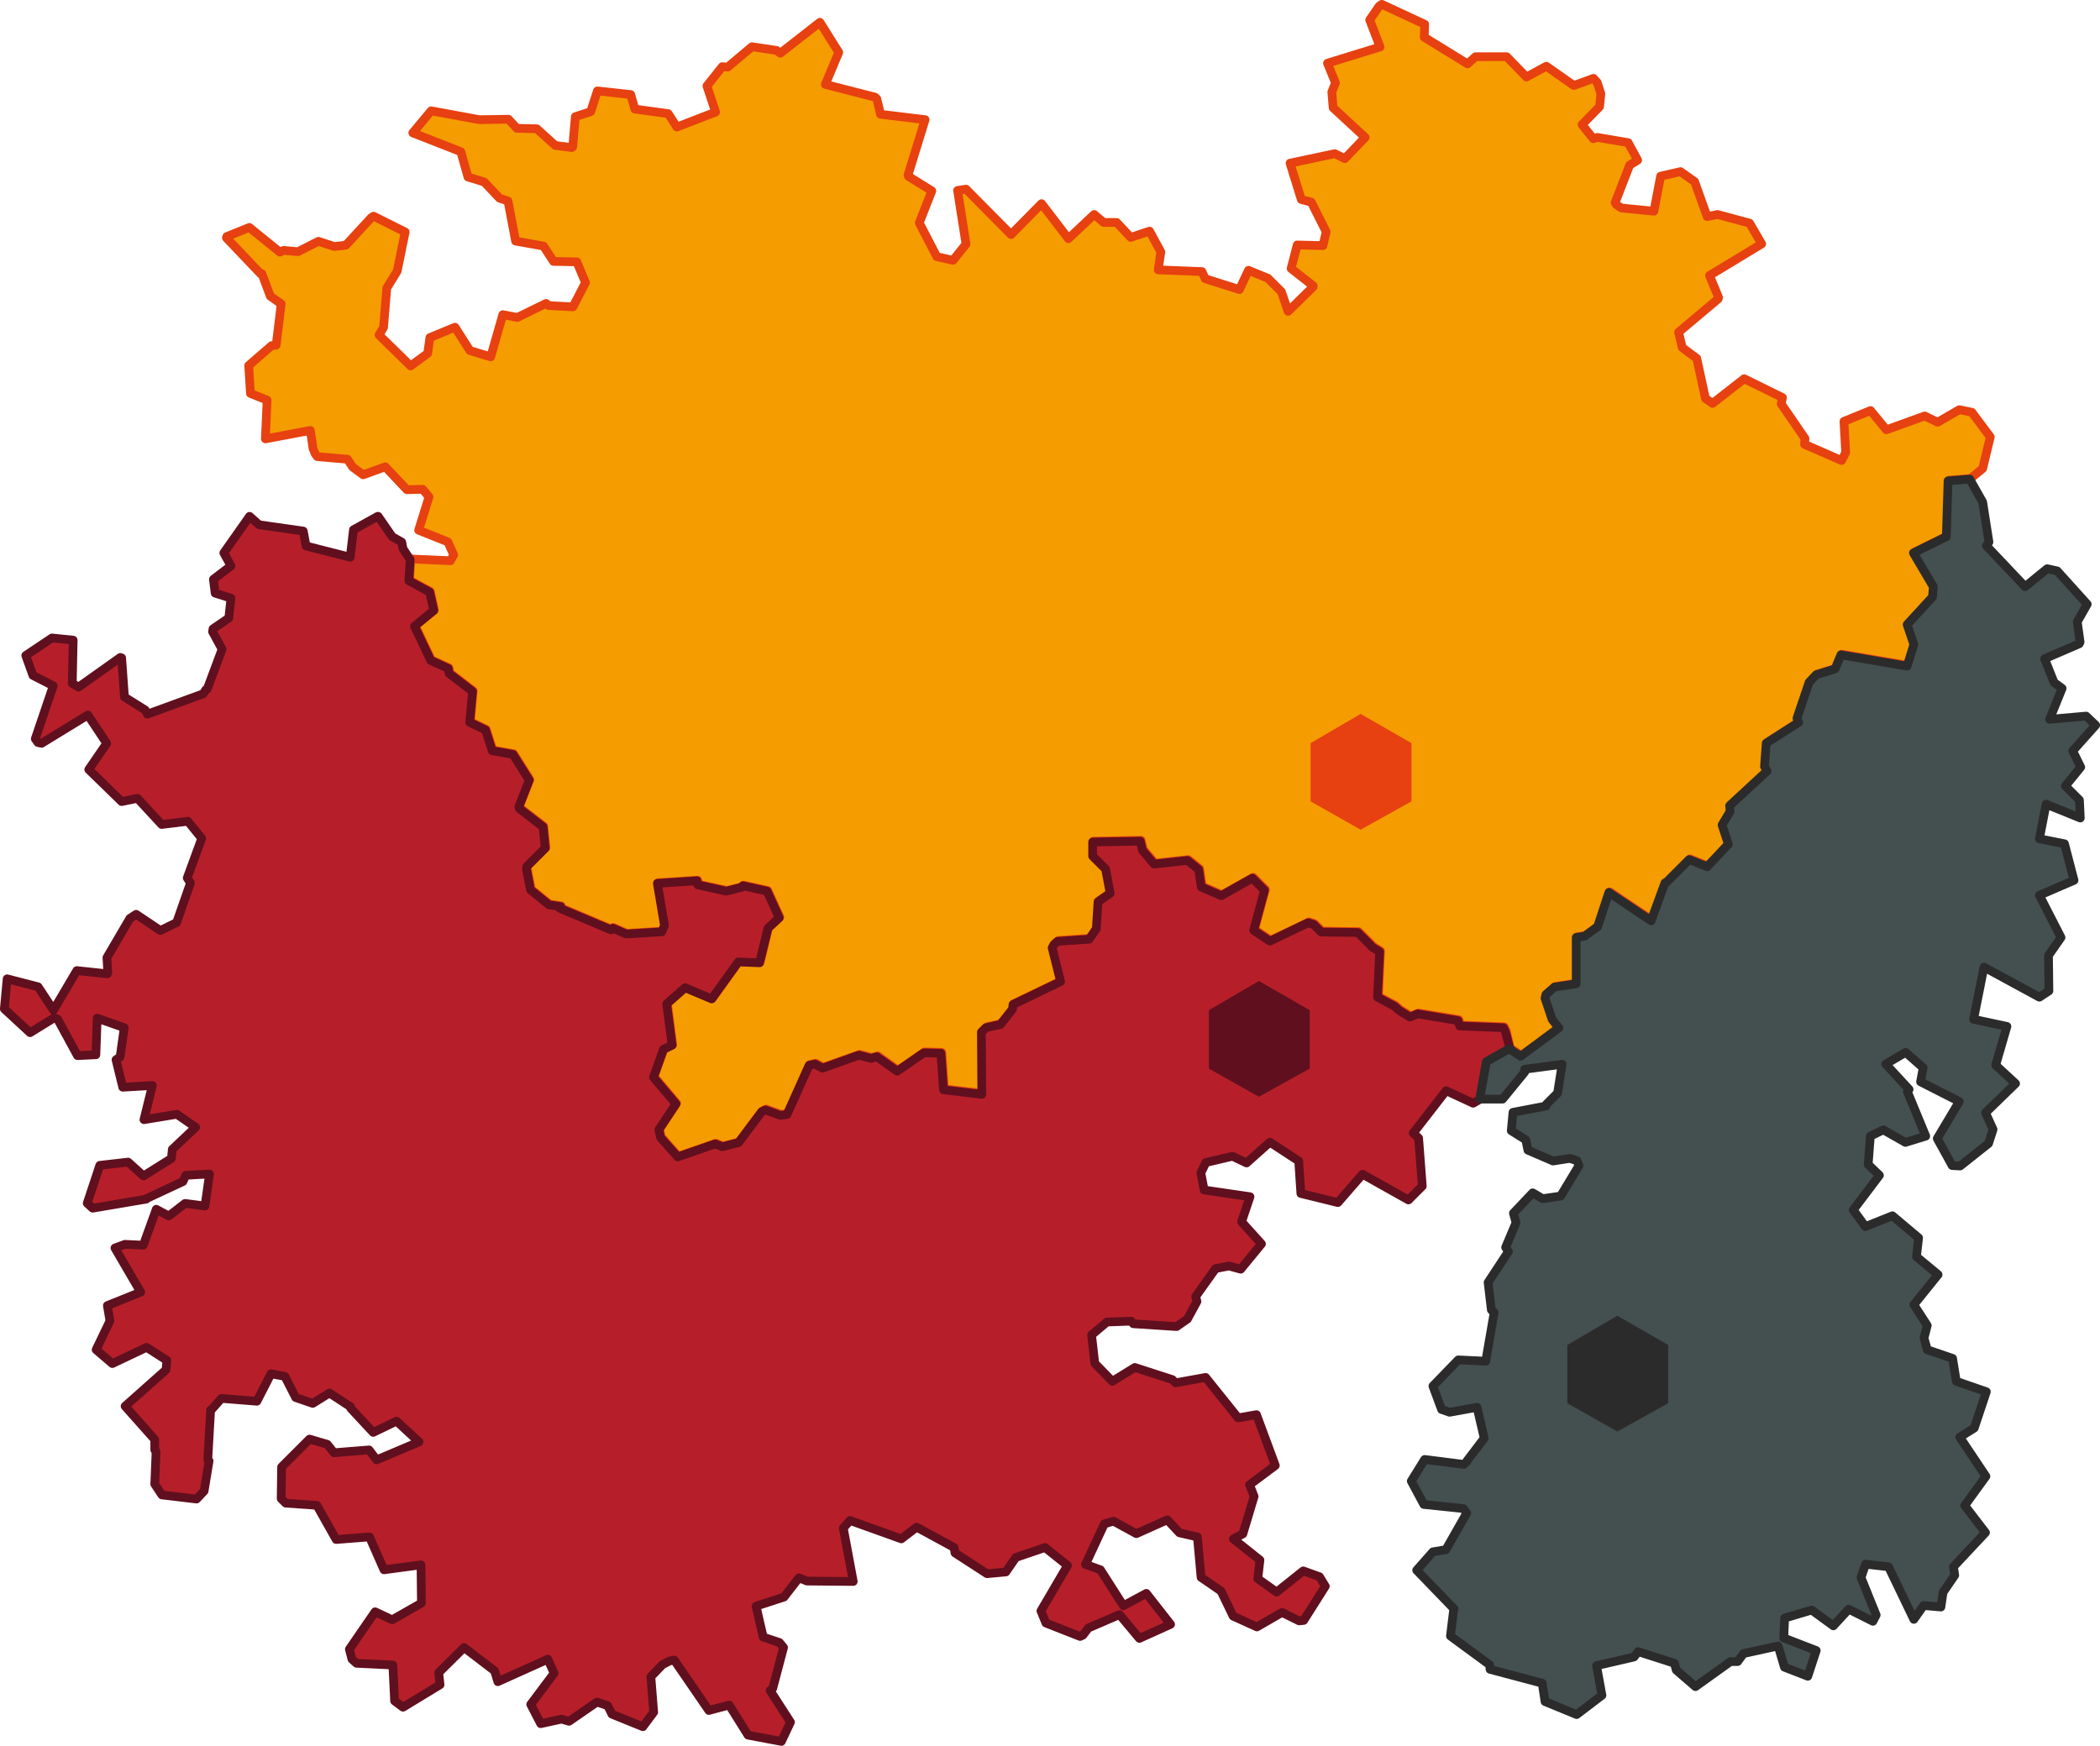 <?xml version="1.0" encoding="utf-8"?>
<!-- Generator: Adobe Illustrator 21.0.0, SVG Export Plug-In . SVG Version: 6.00 Build 0)  -->
<svg version="1.1" id="Capa_1" xmlns="http://www.w3.org/2000/svg" xmlns:xlink="http://www.w3.org/1999/xlink" x="0px" y="0px"
	 viewBox="0 0 970.2 806.8" style="enable-background:new 0 0 970.2 806.8;" xml:space="preserve">
<style type="text/css">
	.st0{fill:#F59C00;stroke:#E74011;stroke-width:4.026;stroke-linecap:round;stroke-linejoin:round;}
	.st1{fill:#B61F29;stroke:#600F1E;stroke-width:4.026;stroke-linecap:round;stroke-linejoin:round;}
	.st2{fill:#444F50;stroke:#2B2B2B;stroke-width:4.026;stroke-linecap:round;stroke-linejoin:round;}
	.st3{fill:#600F1E;}
	.st4{fill:#E74011;}
	.st5{fill:#2B2B2B;}
</style>
<path id="Degjin" class="st0" d="M481.2,94.1l-14.1,14.3l-20.8-21l-3.9,0.6l3.9,24.8l-6,7.5l-7.5-1.7l-8.1-15.6l5.8-14.8l-10.8-6.7
	l-0.2-0.6l7.9-25.6l-20.6-2.5l-1.7-7.1l-0.8-0.8l-23-5.9l6.2-14.8l-8.7-13.9l-18.3,14.3l-1.7-1.3l-11.4-1.7L336.2,31l-2.5-0.2
	l-7.1,8.9l4,12.1l-17.9,6.9l-4-6.2l-15.4-2.1l-1.9-6.7L276,42l-3.1,9.6l-7.1,2.3l-1.2,13.9l-0.4,0.4l-7.7-1l-8.5-7.7l-9.2-0.2
	l-3.9-4.2l-13.5,0.2l-22.2-4.1l-8.5,10.2l22.2,8.7l3.3,11.7l7.5,2.3l7.1,7.5l3.9,1.3l3.5,18.5l12.9,2.3l4.6,7.1l10.8,0.2l4,9.6
	l-5.8,11.2l-11.2-0.6l-1.2-1l-13.3,6.5l-6.7-1.3l-5.6,19.5l-9.6-2.9l-6.9-10.8l-11.6,4.8l-1,7.3l-7.9,5.8l-14.6-14.3l2.1-3.5
	l1.5-18.2l4.8-7.8l3.7-18.1l-14.6-7.3l-1,0.6l-11.8,12.8l-5.4,0.6l-7.3-2.4l-9.4,4.8l-6.7-0.6l-1.7,0.8l-14.1-11.4l-10.4,4.2
	l-0.2,0.6l15.8,16.6h0.6l3.9,10.4l5,3.5l-2.3,19.1l-2.1,0.2l-10.6,9.2l0.8,12.9l7.7,3.1l-0.8,17.9l20.8-3.9l1.2,8.3l1,2.5l1,1.3
	l13.9,1.2l2.5,3.7l4.8,3.5l10.2-3.7l10,10.6l7.3-0.2l2.9,3.5l-4.8,15.4l13.5,5.4l2.7,6l-1.5,2.7l-18.3-0.8l-0.6,9.8l9.6,5.2l1.9,8.5
	l-8.9,7.3l7.5,15.8l8.1,3.7l0.4,2.3l10.8,8.3l-1.3,14.3l7.3,3.5l3.1,9.6l9.6,1.7l7.5,11.9l-4.8,12.3l0.2,0.8l11,8.5l1,9.8l-8.5,8.5
	l-0.2,1l1.9,9.8l8.5,6.9l5.4,0.8l-0.4,0.8l23.7,10l0.8-0.8l6.2,2.7l16.4-1l1.3-2.9l-3.3-19.5l18.3-1.2l0.4,1.9l13.1,2.9l6.9-1.7
	l0.8-0.8l11.2,2.5l5.6,12.3l-5.2,4.8l-3.9,16l-9.8-0.4l-12.3,17.1l-12.3-5.2l-8.5,7.5l2.5,19.1l-4,1.9l-4.6,12.9l10.4,12.3
	l-7.9,11.9l0.8,3.7l7.9,8.9l17.3-6l3.3,1.3l7.5-1.9l10.8-14.4l1.7-0.8l6.9,2.5l3.1-0.4l10.2-22.7l2.7-0.6l3.5,1.9l16.8-6l5.6,1.5
	l2.7-0.8l9.4,6.7l12.3-8.5l7.9,0.2l1.2,16.9l17.7,2.1l-0.2-28.7l2.1-2.1l6.7-1.5l5.6-7.1l0.2-2.1l22-10.6l-3.9-15.6l0.8-1.5l1.7-1.5
	l14.6-1l3.3-4.8l0.8-12.5l5.6-3.9l-2.1-11.2l-6-6v-6.5l22-0.4l1,4.2l5.4,6.4l15.4-1.7l5.2,4.2l1.2,8.1l9.2,4l14.4-8.1l5.6,5.6
	l-5,18.5l7.5,5l17.7-8.5l2.5,0.8l3.5,3.5l16.9,0.2l6.2,6.2l0.2,0.4l3.7,2.3l-1,21l7.9,4.2l2.1,1.9l5,3.1l3.5-1.5l18.7,3.1l0.8,2.5
	l20.2,0.8l0.9,1.9l1.8,7.9l5.2,3.5l17.7-13.1l-3.1-3.9l-3.3-9.8l0.4-1.7l4-3.5l10-1.5v-21.4l3.9-0.6l6-4.4l5.2-15.8l19.5,13.1
	l6.4-17.5h0.4l10.8-10.8l8.3,3.3l9.8-10.4l-2.9-8.9l3.7-6.2l-0.2-2.7l17.3-16l-1.2-2.1l0.8-10.8l15-9.6l-0.8-1.9l5.6-16.6l3.3-3.5
	l8.7-2.7l2.7-6.5l30.6,5.2l3.1-10l-3.1-9.2l11.7-12.7l0.4-4.8l-9.2-15.6l15.2-7.5l0.8-25.8l10-0.8l5.6-4.6l3.5-14.6l-8.5-11.4
	l-5.8-1.2l-10,5.8l-6-2.9l-17.7,6.4l-7.3-8.9l-12.3,5l0.8,14.4l-1.9,3.7l-17.1-7.5l0.2-2.7l-11-16l0.6-2.9l-17.7-8.7l-14.6,11.4
	l-3.3-2.3l-4-18.5l-6.7-5l-1.7-7.1l18.3-15.4l0.2-0.6l-4.2-10.2l24.1-14.6l-5.6-9.6l-14.8-4l-4.8,1l-5.8-16.2l-6.5-4.6l-9.2,2.1
	l-3.1,16.2l-15-1.5l-2.3-1.5l-0.6-1l6.7-17.3l3.7-2.3l-4.4-8.1L738,63.5l-1.9,0.6l-5.2-6.5l8.1-8.3l0.6-6l-1.7-5.2l-1.7-1.9
	l-9.1,3.3l-12.7-8.9l-9.2,5l-9.1-9.4h-14.4l-3.7,3.3l-20-12.3l0.2-6L638.4,2l-1.2,0.8l-4.4,6.4l4.8,12.5l-24.3,7.5l3.7,9.1l-1.7,4.2
	l0.6,7.3l14.8,13.7l-9.4,9.8l-4.6-2.3L596,75.4l5.2,16.8l4.6,1.2l6.9,13.7l-1.5,6.4l-11.9-0.3l-2.8,10.9l10.2,8v0.4l-11.6,11.4
	l-3.1-9.1l-6.2-6.2l-9-3.7l-4.2,8.9l-15.8-5l-1.5-3.3l-20.2-0.8l1.2-8.3l-5.2-9.6l-8.7,2.9l-6.5-6.9h-6l-4.4-3.7l-11.9,11.2
	L481.2,94.1z"/>
<path id="Staerk" class="st1" d="M695.5,476.8l-0.9-1.9l-20.2-0.8l-0.8-2.5l-18.7-3.1l-3.5,1.5l-5-3.1l-2.1-1.9l-7.9-4.2l1-21
	l-3.7-2.3l-0.2-0.4l-6.2-6.2l-16.9-0.2l-3.5-3.5l-2.5-0.8l-17.7,8.5l-7.5-5l5-18.5l-5.6-5.6l-14.4,8.1l-9.2-4l-1.2-8.1l-5.2-4.2
	l-15.4,1.7l-5.4-6.4l-1-4.2l-22,0.4v6.5l6,6l2.1,11.2l-5.6,3.9l-0.8,12.5l-3.3,4.8l-14.6,1l-1.7,1.5l-0.8,1.5l3.9,15.6l-22,10.6
	l-0.2,2.1l-5.6,7.1l-6.7,1.5l-2.1,2.1l0.2,28.7l-17.7-2.1l-1.2-16.9l-7.9-0.2l-12.3,8.5l-9.4-6.7l-2.7,0.8l-5.6-1.5l-16.8,6
	l-3.5-1.9l-2.7,0.6L363.6,515l-3.1,0.4l-6.9-2.5l-1.7,0.8L341.2,528l-7.5,1.9l-3.3-1.3l-17.3,6l-7.9-8.9l-0.8-3.7l7.9-11.9
	l-10.4-12.3l4.6-12.9l4-1.9l-2.5-19.1l8.5-7.5l12.3,5.2l12.3-17.1l9.8,0.4l3.9-16l5.2-4.8l-5.6-12.3l-11.2-2.5l-0.8,0.8l-6.9,1.7
	l-13.1-2.9L322,407l-18.3,1.2l3.3,19.5l-1.3,2.9l-16.4,1l-6.2-2.7l-0.8,0.8l-23.7-10l0.4-0.8l-5.4-0.8l-8.5-6.9l-1.9-9.8l0.2-1
	l8.5-8.5l-1-9.8l-11-8.5l-0.2-0.8l4.8-12.3l-7.5-11.9l-9.6-1.7l-3.1-9.6l-7.3-3.5l1.3-14.3l-10.8-8.3l-0.4-2.3l-8.1-3.7l-7.5-15.8
	l8.9-7.3l-1.9-8.5l-9.6-5.2l0.6-9.8l-3.3-5l-0.6-3.1l-4.4-2.5l-6.5-9.4h-0.2l-11.2,6.2l-1.5,12.7l-20.4-5.2l-1.3-6.9l-20.4-2.9
	l-4.4-3.9l-11.9,16.9l3.3,6l-8.1,6.2l0.8,6.4l7.3,2.3l-1,9.2l-7.3,5l-0.2,1.3l4.4,8.1l-6.9,18.5l-0.6,0.2l-1.2,1.9L68.1,330l-1-1.9
	l-9.6-6L56.2,304l-0.6-0.2l-19.3,13.7l-2.9-1.7l0.4-20l-9.8-1l-12.1,8.1l3.3,9.2l9.4,4.8l-8.3,24.5l1.2,1.7l1.7,0.4l21.4-13.1
	l8.7,13.1L41,355.6l15.2,14.8l7.3-1.5L74.7,381l12.1-1.5l6.4,7.9l-6.7,18.3L88,408l-6.4,18.3l-7.5,3.7l-11.2-7.5l-2.9,1.9
	l-10.6,18.1l0.4,6.9l-0.2,0.6l-14.1-1.5l-10.8,18.3L17.6,456l-14.3-3.7L2,466.2l11.9,11l11.2-6.9l1.5,0.6l9.2,16.9l8.5-0.4l0.6-16.9
	l12.5,4.4l-1.9,13.5l-1.9,1.3l3.1,12.7l13.7-0.8l-3.9,15.8l15.2-2.5l8.7,6l-10.8,10.2l-0.4,4.2l-12.9,8.1l-7.1-6.4l-13.1,1.5
	L40.3,556l2.5,2.3l24.8-4.2v-0.2l16.9-7.9l1.3-2.9l11-0.6l-2.1,14.8l-9.2-1.2l-7.5,5.8l-5.8-3.1l-6,16.6l-8.5-0.4l-4.6,1.7L65,597.1
	l-15.4,6.2l1.2,7.1l-6.4,13.3l7.5,6.4l15.8-7.5l9.4,6l-0.4,4.4l-18.9,16.8l13.7,15.4v4.8l0.6,0.8l-0.6,15l3.3,5l16,1.9l3.5-3.7
	l2.3-13.9l-0.6-0.6l1.3-22.9h0.2l4.8-5.4l16.4,1.3l6.5-12.7l6.4,1.2l5,9.8l7.9,2.7l7.7-4.8l9.8,6.4v0.6l10.4,11.2l10.8-5.2l10.4,9.6
	l-19.6,8.3l-3.5-4.6l-16.2,1.3l-3.1-3.9L143,665l-12.9,12.9l-0.2,14.6l2.1,2.1l14.4,1l8.9,15.8l15.4-1.2l6.7,15.2l17.1-2.3l0.2,17.7
	l-13.5,7.7l-7.9-3.7l-11.9,17.3l1.2,4.6l2.1,1.9l16.8,0.8l0.8,16.6l3.9,2.9l17.1-10.4l-0.6-5.6l11.7-11.6l14.1,10.8l1.5,5l23.1-10.4
	l2.9,6.5l-10.8,14.4l4.6,8.9l9.6-2.1l3.5,1l12.9-8.9l5,1.7l1.9,3.9l14.3,5.8l5-6.7l-1.3-16.4l5.4-5.6l3.3-1.7l2.1-0.4l16,23.3
	l9.4-2.5l8.7,13.9l15.4,2.9l4.2-8.9l-9.4-14.6l1.2-1l5-18.9l-1.9-2.3l-7.5-2.5l-3.3-14.3l12.9-4.2l6.9-8.9l3.7,1.5l21.4,0.2
	l-4.6-24.7l3.1-3.5l23.7,8.5l7.1-5.4l17.3,9.4l0.4,2.5l14.8,9.6l8.7-0.8l4.6-6.7l13.5-4.6l10.4,8.3l-12.3,21l2.3,5.6l15.8,6.2
	l1.3-0.6l2.5-3.3l14.4-6.2l9.2,11l14.4-6.5l-11.2-14.3L519,742l-10.6-16.6l-6.9-2.5l8.7-18.7l4.2-1.3l10.6,5.8l14.3-6.4l5.6,6
	l8.3,1.9l1.7,18.7l9.2,6.3l5.6,11.6l11,5l11.6-6.7l7.9,3.9l2.1-0.2l10-15.8l-2.7-4.4l-7.5-2.7l-12.3,9.8l-8.7-6.2l1-8.6l-12.3-9.8
	l4.4-2.3l5.2-17.3l-2.1-5.4l11.9-8.9l-8.7-23.5l-8.5,1.5l-15-18.7l-13.9,2.5l-1.5-1.5l-17.3-5.6l-10.4,6.4l-8.1-8.3l-1.5-13.1l7.1-6
	l11.2-0.4l1,1.2l20,1.3l5-3.5l4.4-8.1l-0.6-2.3l9.2-12.9l6.2-1.2l5.4,1.5l9.6-11.7l-9.2-10.2l3.9-11.6l-21.2-3.1l-1.5-7.9l2.3-4.8
	l12.3-2.9l6.5,3.1l10.8-9.6l13.3,8.7l1,15l17.1,4.2l11.4-13.1l21.2,11.9l6.4-6.4l-1.7-22.2l-2.5-2.3l15.2-19.6l12.5,5.8l3.3-1.9
	l3.1-17.3l10.6-6L695.5,476.8z"/>
<path id="Odvaha" class="st2" d="M957.6,347l10.6-11.9l-4.4-4.2l-16.9,1.5l5.8-14.3l-3.7-2.7l-4.4-11l16-6.9l0.4-0.8l-1.3-9.4
	l4.6-8.1l-13.9-15.4l-4.6-1l-10.2,8.3l-17.9-18.9l1.2-1.7L916,232l-6-10.6l-10,0.8l-0.8,25.8l-15.2,7.5l9.2,15.6l-0.4,4.8
	l-11.7,12.7l3.1,9.2l-3.1,10l-30.6-5.2l-2.7,6.5l-8.7,2.7l-3.3,3.5l-5.6,16.6l0.8,1.9l-15,9.6l-0.8,10.8l1.2,2.1l-17.3,16l0.2,2.7
	l-3.7,6.2l2.9,8.9l-9.8,10.4l-8.3-3.3L769.6,408h-0.4l-6.4,17.5l-19.5-13.1l-5.2,15.8l-6,4.4l-3.9,0.6v21.4l-10,1.5l-4,3.5l-0.4,1.7
	l3.3,9.8l3.1,3.9l-17.7,13.1l-5.2-3.5l-10.6,6l-3.1,17.3h10.6l10.2-12.5v-1.3l17.3-2.3l-2.1,13.3l-5.2,5.2l-0.2,0.8L699,514
	l-0.8,8.5l6.7,4.2l1,4.8l11.6,5l7.7-1.2l3.3,1l1,2.3l-8.5,14.1l-8.3,1.2l-4.6-2.7l-8.9,9.4l1.2,4.4l-4.8,11.4l1.3,1.9l-9.4,14.3
	l1.5,12.7l1.3,1.2l-3.9,22.5l-12.7-0.6L662,640.5l4,10.8l3.7,1.3l12.7-2.3l3.3,14.3l-7.9,10.4v0.2l-1.5,1.5l-18.1-2.3l-6.2,10
	l5.8,10.8l18.3,1.9l1.5,2.1l-9.6,16.9l-6,1l-7.5,8.5l17.3,17.9l-0.2,0.2l-1.5,12.3l18.1,13.3l0.2,2.1l24.1,6.4l1.3,8.5l14.6,6
	l11.7-8.9l-2.5-13.7l17.3-4l1.9-2.5l16.8,5.4l0.8,3.1l8.9,7.7l16.2-11.6h3.3l2.7-3.7l16-3.5l2.9,9.8l10.8,4.2l3.9-11.9l-15-5.8
	l0.4-9.2L837,744l10,7.3l7.1-7.7l11.2,5.6l1.5-2.9l-7-17.3l2.1-6.2l10.6,1.2l11.7,24.3l4.5-6.4l8,0.7l1-6.8l5.4-7.9l-0.6-3.9
	l14.8-15.8l-9.6-12.5l9.8-13.5l-12.1-18.1l6.7-4.2l5.6-16.8l-13.9-4.8l-1.7-10.6l-11.7-4l-1.5-5.4l1.5-5.8l-6.2-9.6l11.2-13.9
	l-10-8.3l1-8.7l-12.1-10.2l-12.5,5l-5.6-7.7l12.1-16l-5.2-5l1-13.1l6-2.9l10.2,5.8l9.4-2.9l-8.5-20.6l0.8-1l-10.8-11.7l9.2-5.4
	l8.1,7.1l-1.2,6.5l17.9,9.1L895,526.1l6.9,12.5l3.7,0.2l13.1-10.4l2.1-6.5l-3.5-7.7l13.9-13.5l-9.2-8.5l5.2-17.9l-15.4-3.3l4.8-24.1
	l25.6,13.9l4.4-2.9l-0.2-16.4l5.8-8.3l-10-19.5l16-6.9l-4.4-16.9l-11.6-2.3l3.1-16l15.8,6.4l-0.4-8.3l-6.5-6.5l7.1-8.7L957.6,347z"
	/>
<polygon id="Lotheran" class="st3" points="558.5,466.8 558.5,493.8 581.6,506.8 605.1,493.8 605.1,466.8 581.6,453.3 "/>
<polygon id="Ereiviel" class="st4" points="605.5,343.4 605.5,370.3 628.6,383.4 652.1,370.3 652.1,343.4 628.6,329.9 "/>
<polygon id="Therralia" class="st5" points="724.1,621.5 724.1,648.4 747.2,661.5 770.7,648.4 770.7,621.5 747.2,608 "/>
</svg>
